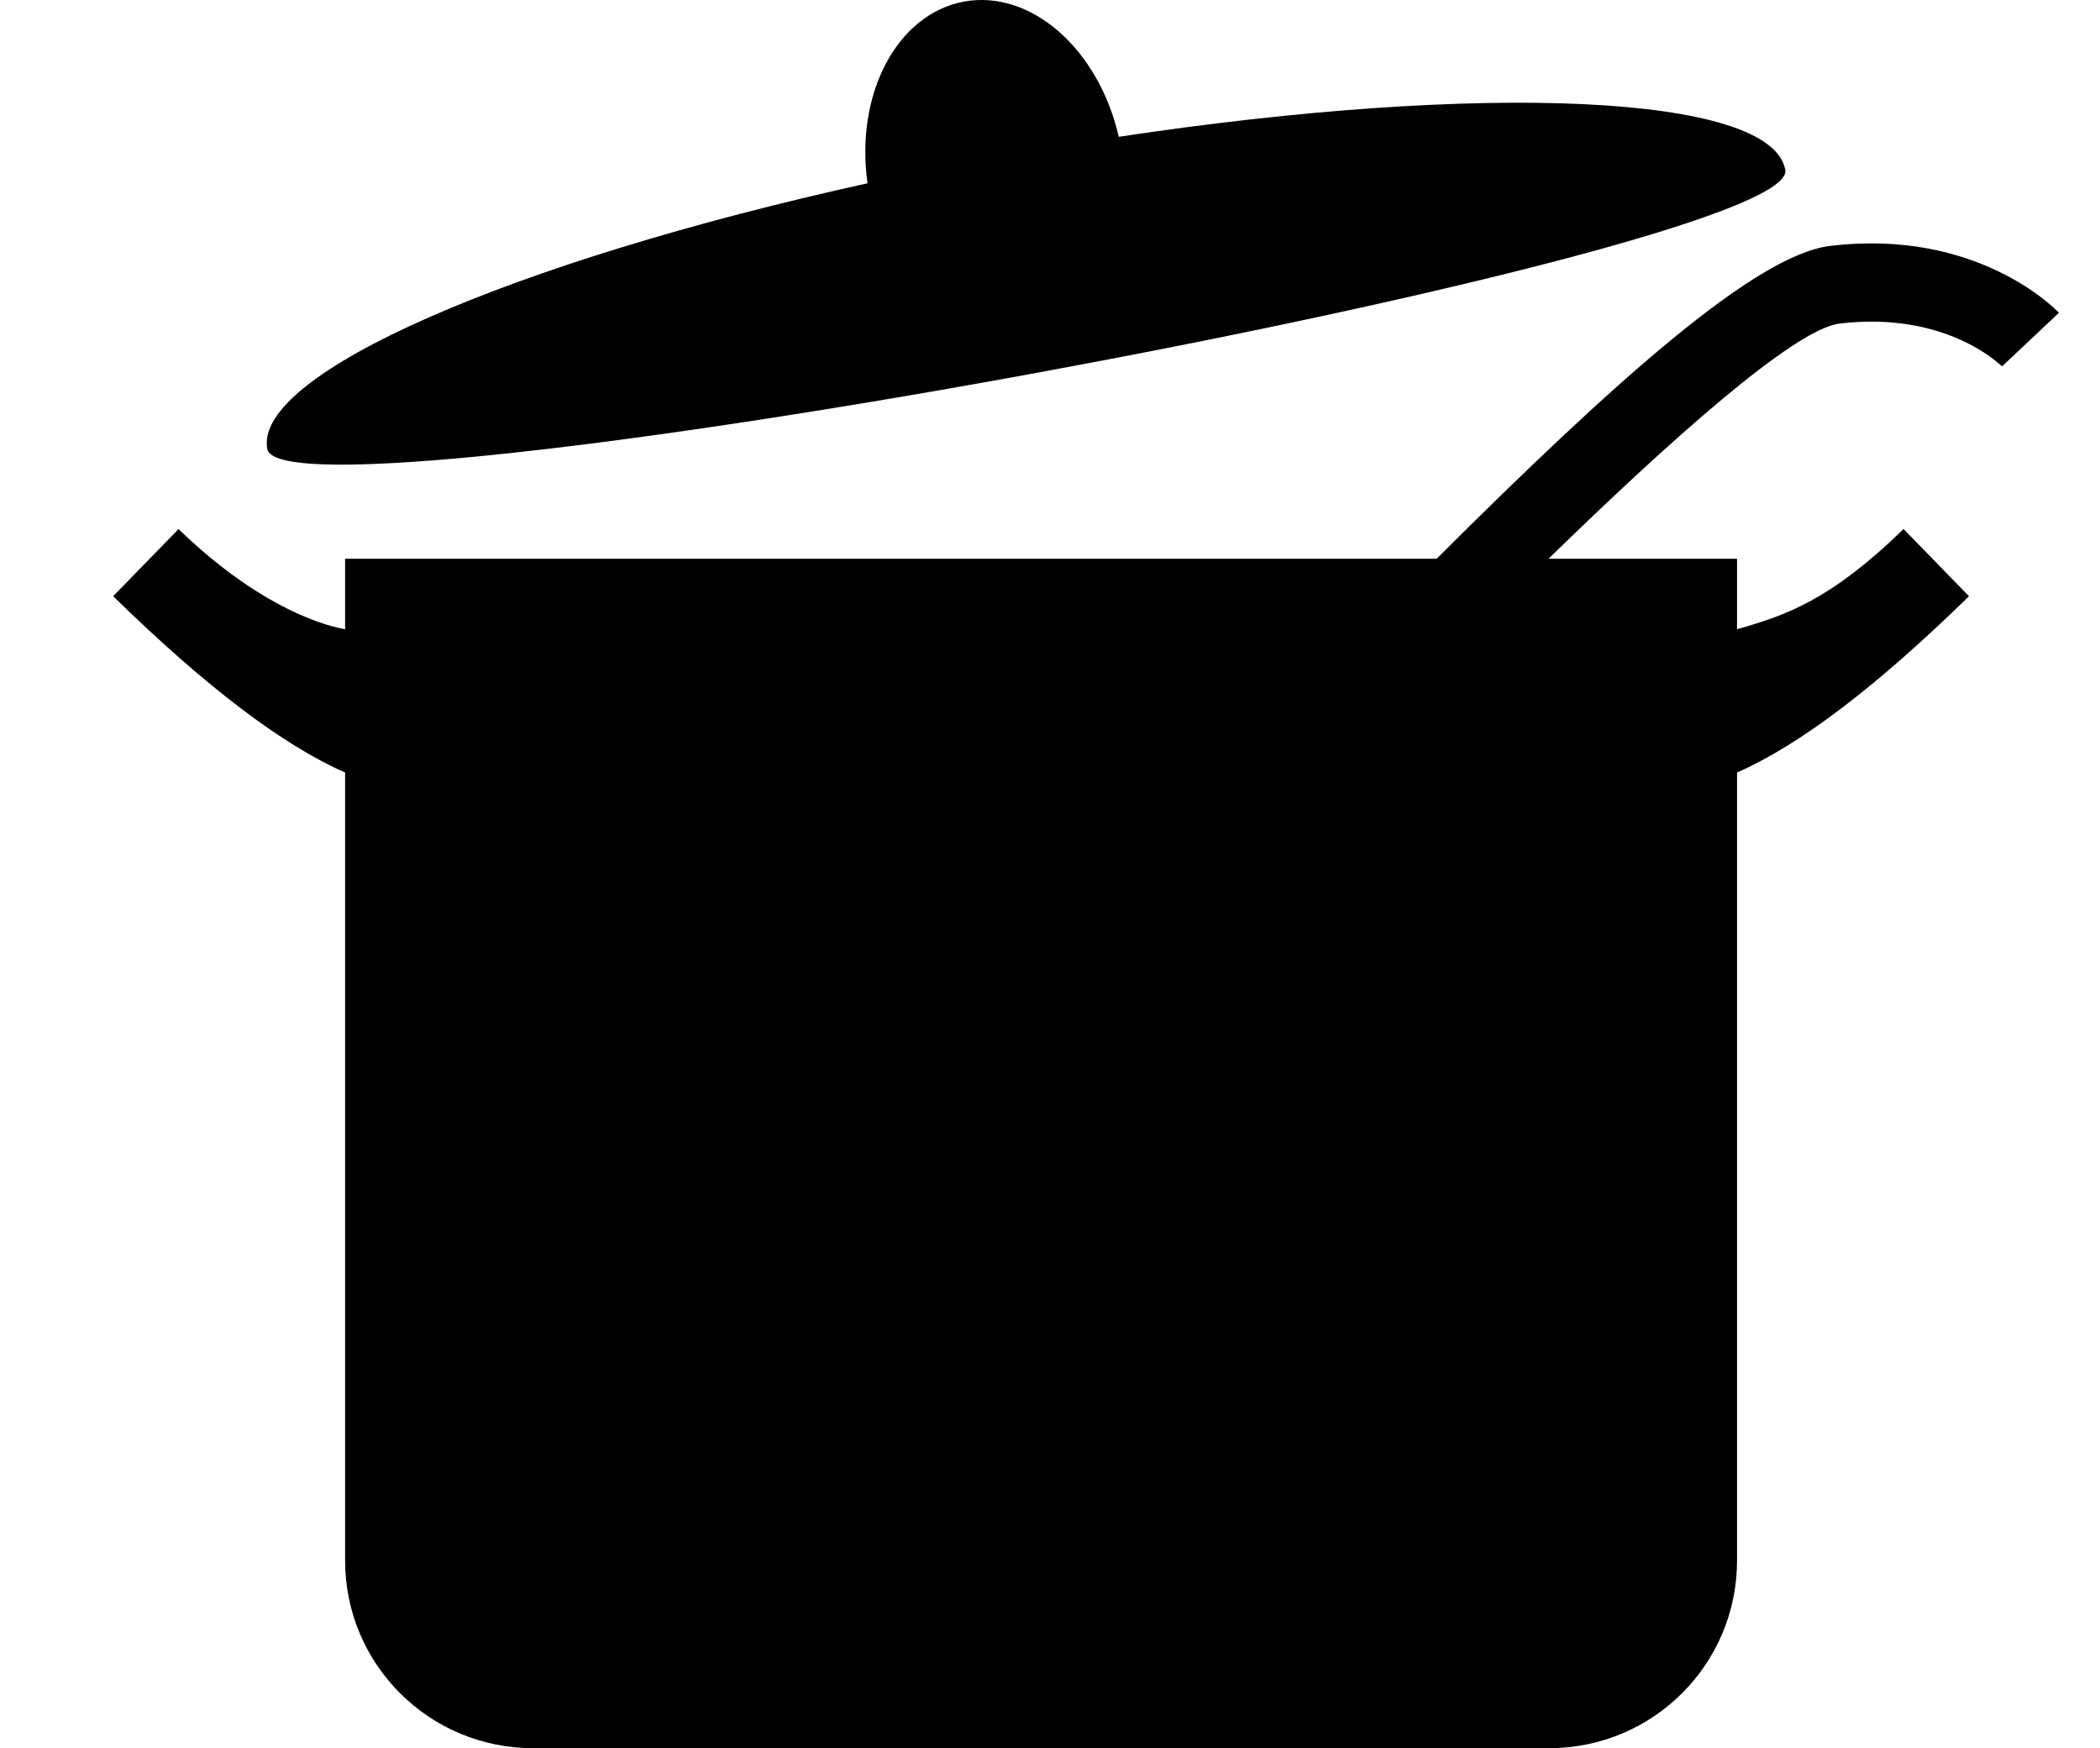 <?xml version="1.0" encoding="utf-8"?>
<!-- Generator: Adobe Illustrator 16.0.0, SVG Export Plug-In . SVG Version: 6.00 Build 0)  -->
<!DOCTYPE svg PUBLIC "-//W3C//DTD SVG 1.1//EN" "http://www.w3.org/Graphics/SVG/1.1/DTD/svg11.dtd">
<svg version="1.1" id="Layer_1" xmlns="http://www.w3.org/2000/svg" xmlns:xlink="http://www.w3.org/1999/xlink" x="0px" y="0px"
	 width="38.348px" height="31.924px" viewBox="0 0 38.348 31.924" enable-background="new 0 0 38.348 31.924" xml:space="preserve">
<g id="b191_bow">
	<path d="M32.601,3.102C32.347,1.711,27.08,1.495,20.43,2.498c-0.367-1.6-1.601-2.693-2.827-2.469
		c-1.229,0.23-1.99,1.693-1.761,3.318C9.372,4.773,4.626,6.824,4.881,8.199C5.163,9.738,32.883,4.641,32.601,3.102z"/>
	<path d="M36.559,6.691l1.039-0.979c-0.06-0.064-1.494-1.545-4.179-1.221c-1.355,0.164-3.912,2.447-7.185,5.713H6.302v1.287
		c-0.535-0.094-1.693-0.519-3.041-1.83l-1.195,1.227c1.695,1.655,3.088,2.715,4.236,3.219v14.391c0,1.896,1.537,3.426,3.43,3.426
		H28.29c1.893,0,3.43-1.53,3.43-3.426V14.107c1.148-0.504,2.541-1.564,4.236-3.219l-1.195-1.227
		c-1.348,1.311-2.158,1.576-3.041,1.83v-1.287h-3.443c2.218-2.162,4.486-4.191,5.314-4.295C35.532,5.676,36.522,6.658,36.559,6.691z
		"/>
</g>
<g id="Capa_1">
</g>
</svg>
